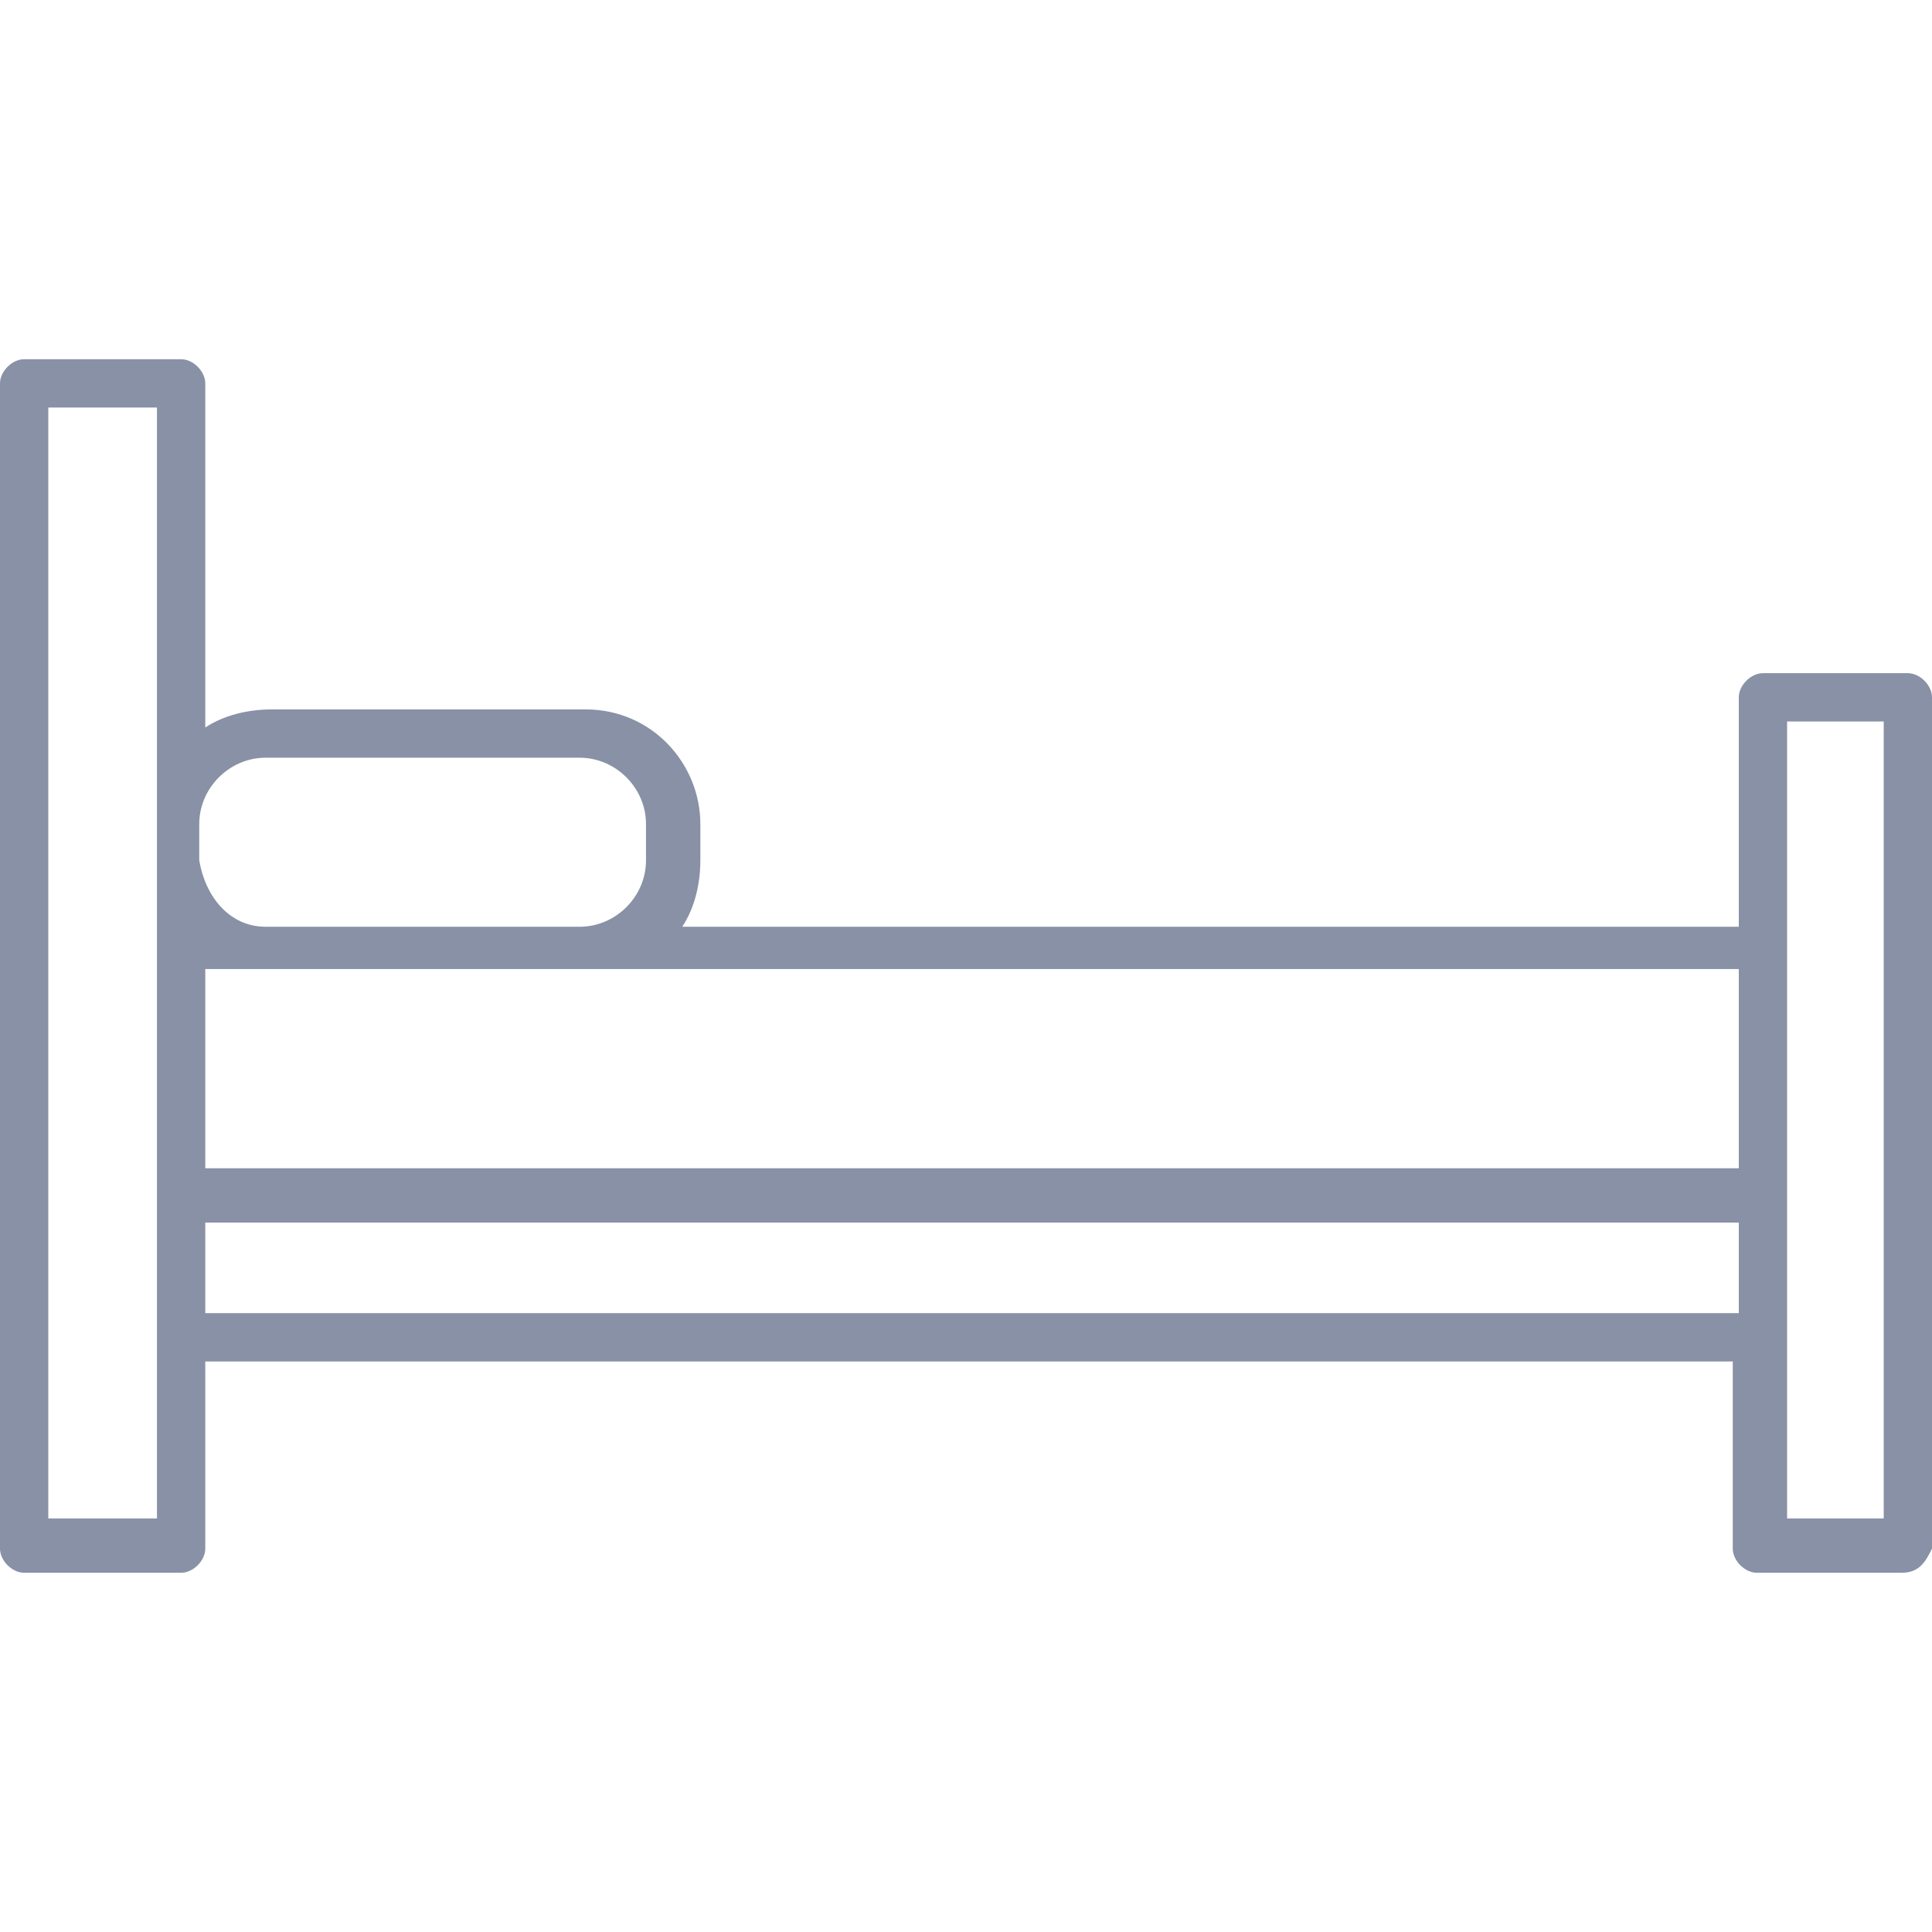 <svg xmlns="http://www.w3.org/2000/svg" viewBox="0 0 32 32" width="32" height="32"><path d="M31.5 26.05h-2.4c-.2 0-.4-.2-.4-.4v-3.1H3.4v3.1c0 .2-.2.4-.4.4H.4c-.2 0-.4-.2-.4-.4V6.35c0-.2.2-.4.4-.4H3c.2 0 .4.2.4.4v5.7c.3-.2.7-.3 1.1-.3h5.2c1.1 0 1.9.9 1.9 1.9v.6c0 .4-.1.8-.3 1.1h17.5v-3.8c0-.2.2-.4.4-.4h2.4c.2 0 .4.2.4.4v14.1c-.1.2-.2.4-.5.4zm-1.9-.9h1.6v-13.2h-1.6zm-28.8 0h1.8V6.75H.8zm2.6-3.4h25.4v-1.5H3.4zm0-2.4h25.4v-3.3H3.4zm1-4h5.2c.6 0 1.1-.5 1.1-1.1v-.6c0-.6-.5-1.1-1.1-1.1H4.4c-.6 0-1.1.5-1.1 1.1v.6c.1.6.5 1.1 1.1 1.1z" fill="#8891a6"/></svg>
